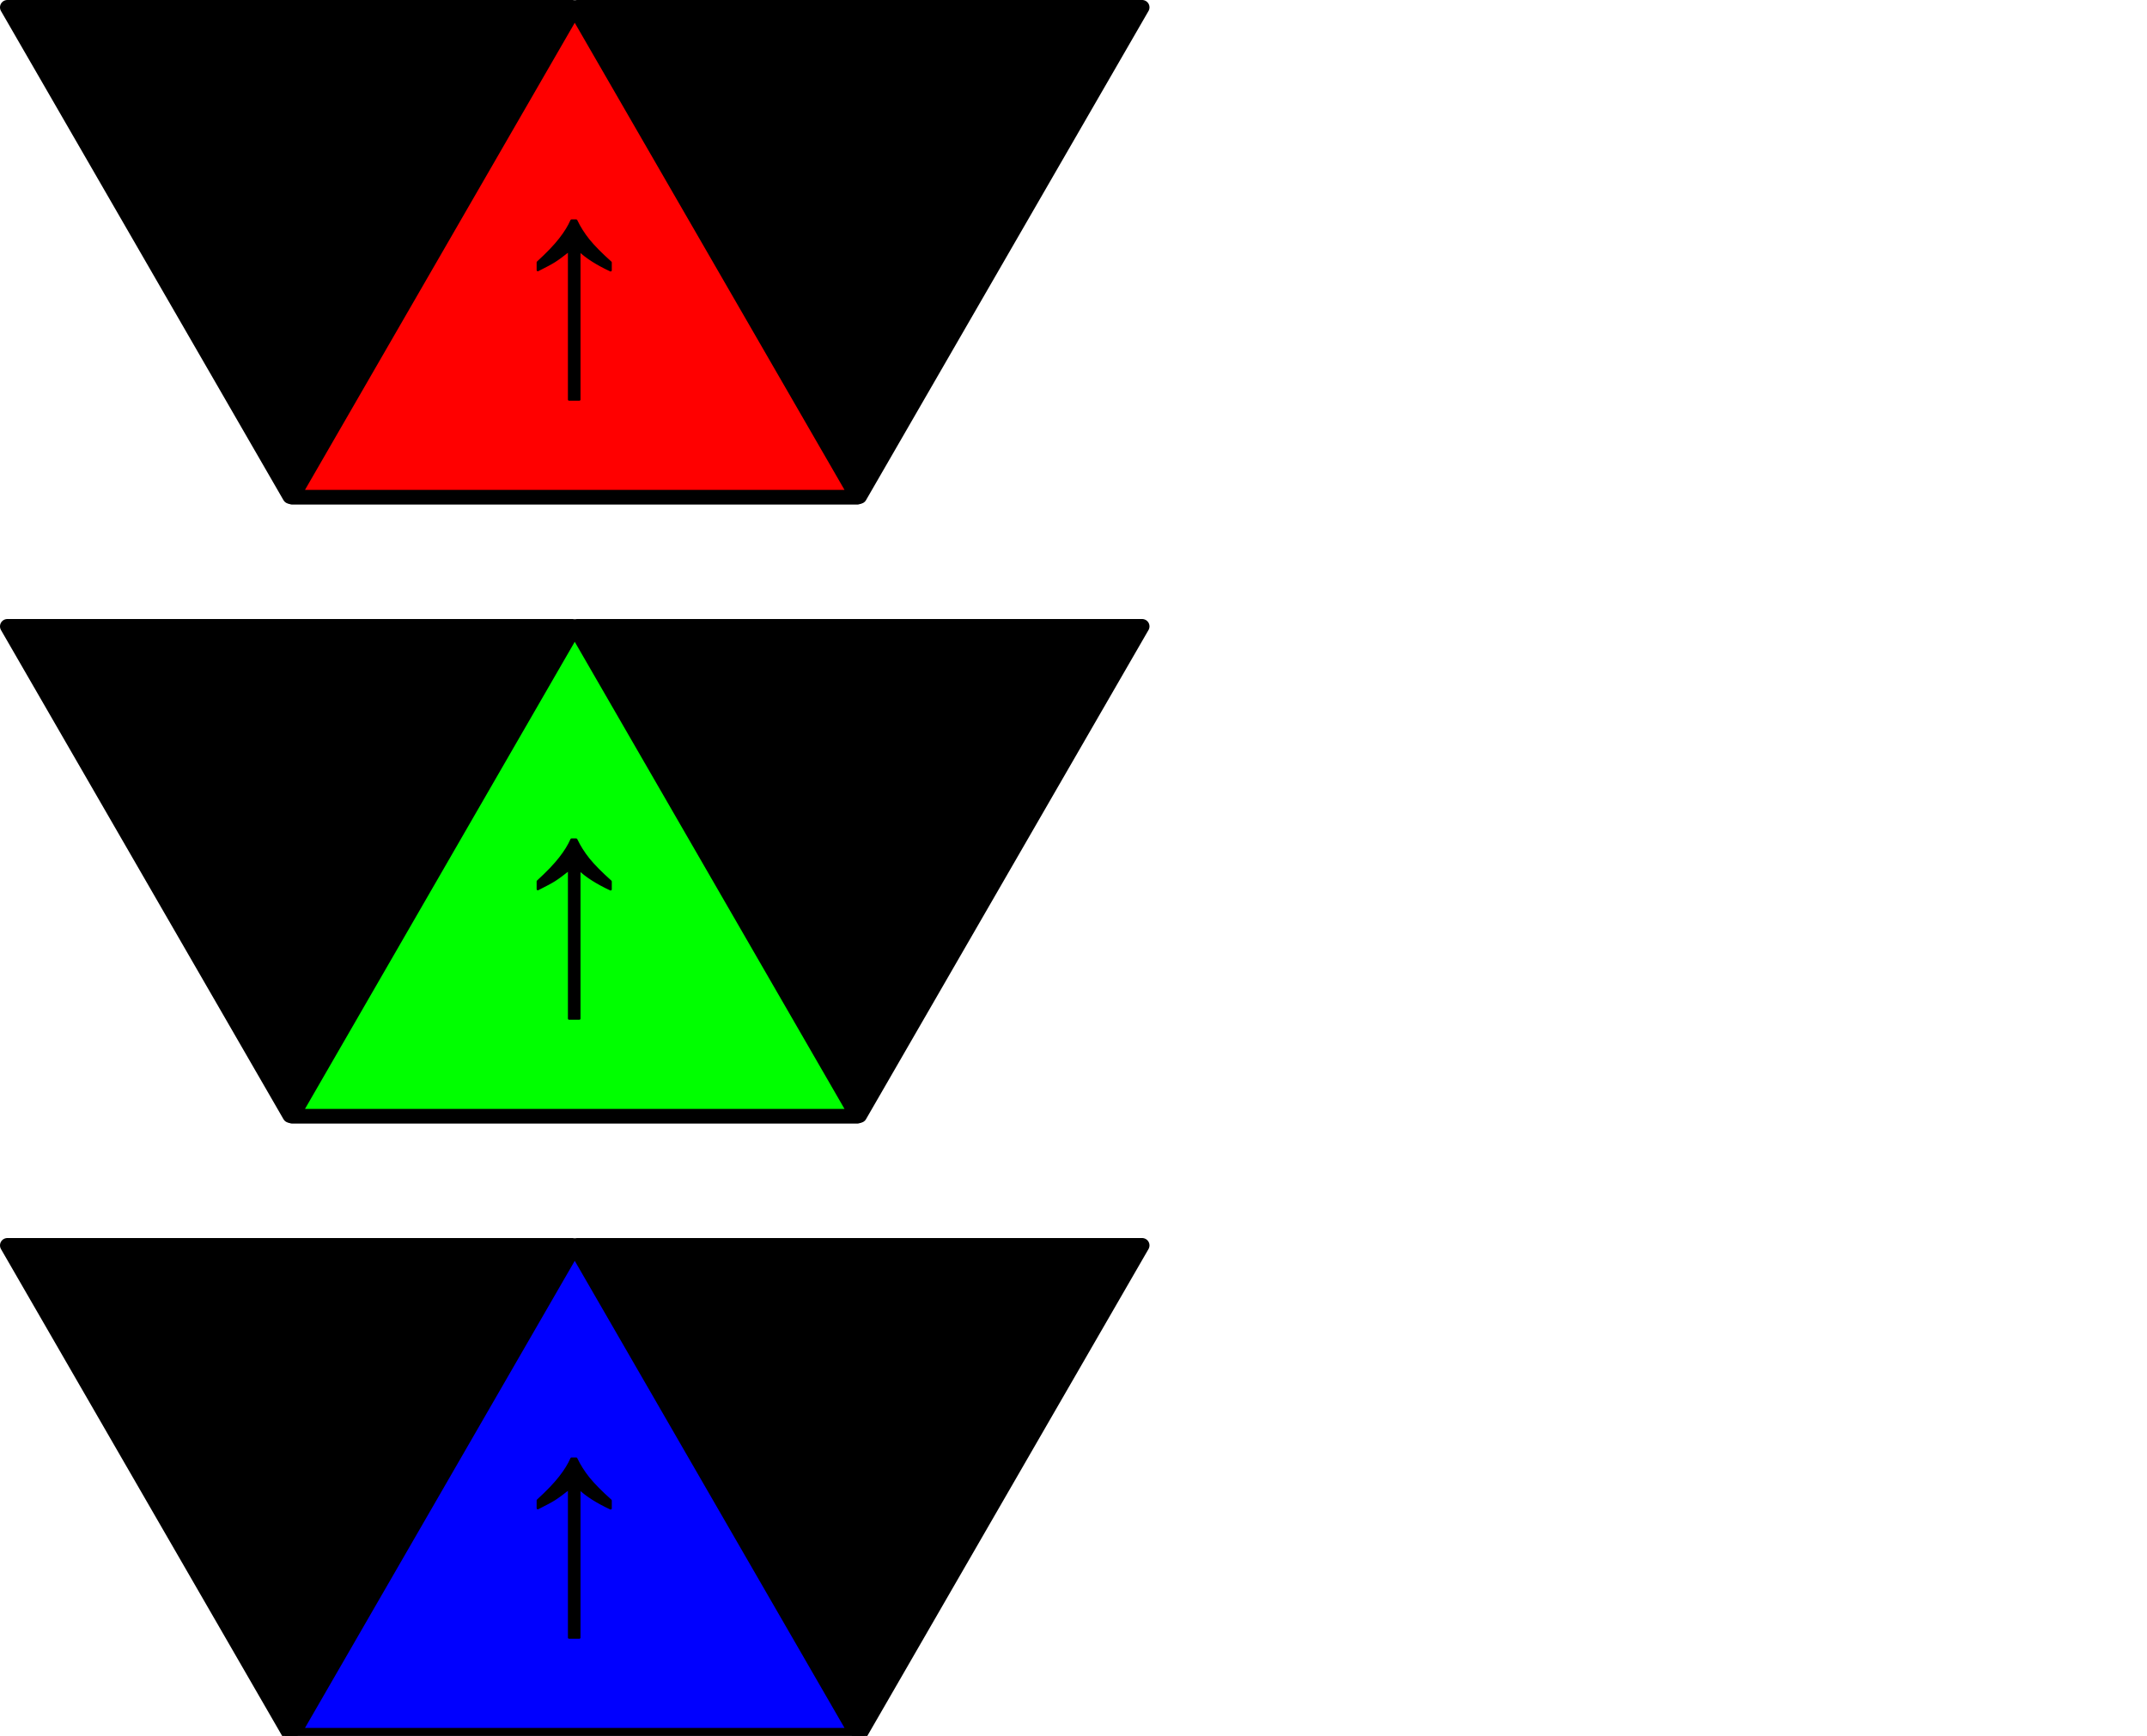 <?xml version="1.0" encoding="UTF-8" standalone="no"?>
<svg
   width="638"
   height="516"
   viewBox="0 0 319 258"
   version="1.1"
   xmlns="http://www.w3.org/2000/svg"
   xmlns:svg="http://www.w3.org/2000/svg">
  <style>
    .text {
      pointer-events: none;
    }
    path, circle, rect {
      stroke: #000000;
      stroke-linejoin: round;
      stroke-linecap: square;
    }
    [data-color] path {
      fill: #000000;
      stroke-width: 2.183;
      stroke-dasharray: none;
      stroke-opacity: 1;
    }
    [data-color="0"] .center {
      fill: #ff0000;
    }
    [data-color="1"] .center {
      fill: #00ff00;
    }
    [data-color="2"] .center {
      fill: #0000ff;
    }
    .hidden {
      visibility: hidden;
    }
    .selected {
      filter: drop-shadow(0 0 5px #00ffff) drop-shadow(0 0 5px #00ffff);
    }
  </style>
  <defs>
    <g id="program-text">
      <path
        d="m 103.369,53.979 q 2.181,-2.001 3.31,-3.46 1.143,-1.459 1.7,-2.753 h 0.692 q 0.707,1.489 1.82,2.888 1.128,1.399 3.294,3.34 v 1.158 q -3.024,-1.414 -4.648,-2.964 v 22.174 h -1.519 V 52.189 q -1.444,1.143 -2.166,1.595 -0.707,0.451 -2.482,1.339 z"
        style="stroke-width:0.352"
        aria-label="↑"
        class="text"
        id="path1" />
      <path
        style="stroke-width:0.258"
        aria-label="R"
        d="m 158.897,50.445 h -2.833 l -5.49,-6.526 h -3.076 v 6.526 h -2.183 V 34.03 h 4.597 q 1.488,0 2.48,0.198 0.992,0.187 1.786,0.684 0.893,0.562 1.389,1.422 0.507,0.849 0.507,2.161 0,1.775 -0.893,2.977 -0.893,1.191 -2.458,1.797 z m -5.104,-11.796 q 0,-0.706 -0.254,-1.246 -0.243,-0.551 -0.816,-0.926 -0.474,-0.32 -1.124,-0.441 -0.65,-0.132 -1.532,-0.132 h -2.569 v 6.196 h 2.205 q 1.036,0 1.808,-0.176 0.772,-0.187 1.312,-0.684 0.496,-0.463 0.728,-1.058 0.243,-0.606 0.243,-1.532 z"
        class="text"
        id="path2" />
      <path
        d="M 71.505,50.448 H 61.12 V 34.033 h 2.183 v 14.475 h 8.202 z"
        style="stroke-width:0.258"
        aria-label="L"
        class="text"
        id="path3" />
      <path
        d="m 138.278,36.22 q 0,-4.838 3.42,-8.243 3.42,-3.42 8.243,-3.42 3.593,0 6.414,1.891 2.821,1.875 4.366,5.311 l 2.285,-2.632 -1.024,7.707 -6.162,-4.728 q 2.79,0.599 3.467,0.252 l -0.426,-0.898 q -3.01,-5.358 -8.904,-5.358 -4.192,0 -7.155,2.963 -2.963,2.963 -2.963,7.155 z"
        style="stroke-width:0.369"
        aria-label="↷"
        class="text"
        id="path4" />
      <path
        d="m 77.281,36.22 h -1.56 q 0,-4.192 -2.963,-7.155 -2.963,-2.963 -7.171,-2.963 -4.57,0 -7.533,3.404 -0.536,0.615 -1.198,1.671 -0.646,1.04 -0.583,1.182 l 3.467,-0.252 -6.178,4.728 -1.009,-7.707 2.285,2.632 q 1.544,-3.436 4.366,-5.311 2.821,-1.891 6.399,-1.891 4.838,0 8.258,3.42 3.42,3.404 3.42,8.243 z"
        style="stroke-width:0.369"
        aria-label="↶"
        class="text"
        id="path5" />
    </g>
  </defs>
  <g data-color="0" transform="translate(-23.461,-14.98)">
    <path
      class="left"
      d="m 57.393,126.263 -83.94,0 41.97,-72.694 z"
      transform="matrix(1,0,0,-1,51.099,142.335)" />
    <path
      class="right"
      d="m 57.393,126.263 -83.94,0 41.97,-72.694 z"
      transform="matrix(1,0,0,-1,135.766,142.335)" />
    <path
      class="center"
      d="m 57.393,126.263 -83.94,0 41.97,-72.694 z"
      transform="translate(93.433,-37.387)" />
    <use href="#program-text"/>
  </g>
  <g data-color="1" transform="translate(-23.461,77.02)">
    <path
      class="left"
      d="m 57.393,126.263 -83.94,0 41.97,-72.694 z"
      transform="matrix(1,0,0,-1,51.099,142.335)" />
    <path
      class="right"
      d="m 57.393,126.263 -83.94,0 41.97,-72.694 z"
      transform="matrix(1,0,0,-1,135.766,142.335)" />
    <path
      class="center"
      d="m 57.393,126.263 -83.94,0 41.97,-72.694 z"
      transform="translate(93.433,-37.387)" />
    <use href="#program-text"/>
  </g>
  <g data-color="2" transform="translate(-23.461,169.02)">
    <path
      class="left"
      d="m 57.393,126.263 -83.94,0 41.97,-72.694 z"
      transform="matrix(1,0,0,-1,51.099,142.335)" />
    <path
      class="right"
      d="m 57.393,126.263 -83.94,0 41.97,-72.694 z"
      transform="matrix(1,0,0,-1,135.766,142.335)" />
    <path
      class="center"
      d="m 57.393,126.263 -83.94,0 41.97,-72.694 z"
      transform="translate(93.433,-37.387)" />
    <use href="#program-text"/>
  </g>
  <g id="menu" class="hidden" transform="translate(0,-34)">
    <rect
      style="fill:none;stroke-width:1.39"
      width="107.708"
      height="74.238"
      x="189.158"
      y="91.113" />
    <circle
      id="btn-l"
      style="fill:#ffff00;stroke-width:0.559"
      cx="224.457"
      cy="144.776"
      r="17.47" />
    <circle
      id="btn-r"
      style="fill:#ffff00;stroke-width:0.559"
      cx="261.767"
      cy="144.726"
      r="17.47" />
    <path
      id="path20"
      style="stroke-width:0.369"
      d="m 224.102,131.157 c -0.596,0 -1.177,0.039 -1.742,0.118 -0.282,0.039 -0.56,0.089 -0.835,0.148 -0.274,0.059 -0.545,0.127 -0.812,0.206 -0.267,0.079 -0.529,0.168 -0.788,0.266 -0.259,0.099 -0.513,0.207 -0.764,0.325 -0.251,0.118 -0.498,0.246 -0.741,0.384 -0.243,0.138 -0.482,0.286 -0.717,0.443 -0.235,0.156 -0.464,0.321 -0.685,0.493 -0.222,0.173 -0.437,0.353 -0.645,0.541 -0.208,0.189 -0.411,0.385 -0.606,0.59 -0.195,0.205 -0.383,0.418 -0.565,0.64 -0.182,0.221 -0.357,0.451 -0.526,0.689 -0.169,0.238 -0.33,0.483 -0.486,0.737 -0.311,0.508 -0.595,1.048 -0.852,1.621 l -2.284,-2.633 1.008,7.707 6.178,-4.728 -3.468,0.253 c -0.021,-0.047 0.017,-0.17 0.115,-0.367 0.097,-0.197 0.254,-0.469 0.469,-0.815 0.221,-0.352 0.43,-0.668 0.63,-0.946 0.2,-0.278 0.389,-0.52 0.568,-0.725 0.247,-0.284 0.503,-0.55 0.766,-0.798 0.264,-0.248 0.536,-0.479 0.816,-0.692 0.28,-0.213 0.568,-0.408 0.866,-0.585 0.297,-0.177 0.603,-0.336 0.917,-0.478 0.314,-0.142 0.636,-0.266 0.967,-0.372 0.331,-0.106 0.67,-0.195 1.017,-0.266 0.347,-0.071 0.702,-0.124 1.066,-0.159 0.364,-0.035 0.737,-0.053 1.118,-0.053 0.351,0 0.695,0.015 1.033,0.046 0.338,0.031 0.67,0.078 0.994,0.14 0.325,0.062 0.642,0.139 0.954,0.231 0.312,0.093 0.618,0.201 0.917,0.324 0.299,0.123 0.591,0.262 0.876,0.416 0.286,0.154 0.565,0.325 0.838,0.51 0.273,0.185 0.539,0.385 0.799,0.601 0.26,0.216 0.513,0.448 0.76,0.695 0.247,0.247 0.479,0.5 0.695,0.76 0.216,0.26 0.416,0.525 0.601,0.798 0.185,0.273 0.355,0.552 0.51,0.837 0.154,0.285 0.292,0.577 0.416,0.875 0.123,0.298 0.232,0.603 0.324,0.914 0.093,0.311 0.17,0.628 0.231,0.952 0.062,0.324 0.109,0.654 0.14,0.991 0.031,0.337 0.046,0.679 0.046,1.028 h 1.561 c 0,-0.403 -0.018,-0.798 -0.053,-1.186 -0.036,-0.388 -0.089,-0.769 -0.16,-1.143 -0.071,-0.373 -0.161,-0.74 -0.267,-1.098 -0.107,-0.358 -0.232,-0.709 -0.374,-1.052 -0.142,-0.343 -0.302,-0.68 -0.48,-1.008 -0.178,-0.329 -0.375,-0.649 -0.588,-0.963 -0.214,-0.314 -0.445,-0.619 -0.694,-0.918 -0.249,-0.299 -0.517,-0.591 -0.802,-0.874 -0.285,-0.285 -0.578,-0.552 -0.878,-0.801 -0.3,-0.249 -0.607,-0.481 -0.921,-0.695 -0.315,-0.214 -0.637,-0.409 -0.966,-0.587 -0.329,-0.178 -0.665,-0.339 -1.01,-0.481 -0.344,-0.142 -0.695,-0.266 -1.054,-0.373 -0.359,-0.107 -0.725,-0.196 -1.099,-0.267 -0.374,-0.071 -0.754,-0.125 -1.143,-0.16 -0.388,-0.036 -0.784,-0.053 -1.187,-0.053 z m -4.483,9.475 h 2.183 v 14.475 h 8.202 v 1.941 h -10.385 z" />
    <path
      id="path21"
      style="stroke-width:0.369"
      d="m 261.149,131.225 c -0.402,0 -0.796,0.018 -1.183,0.053 -0.387,0.036 -0.768,0.089 -1.141,0.16 -0.373,0.071 -0.738,0.161 -1.096,0.267 -0.358,0.107 -0.709,0.231 -1.052,0.373 -0.343,0.142 -0.68,0.303 -1.008,0.481 -0.329,0.178 -0.651,0.373 -0.965,0.587 -0.314,0.214 -0.62,0.446 -0.92,0.695 -0.3,0.249 -0.593,0.516 -0.878,0.801 -0.285,0.284 -0.552,0.576 -0.801,0.874 -0.249,0.299 -0.48,0.604 -0.694,0.918 -0.214,0.314 -0.41,0.634 -0.588,0.963 -0.178,0.329 -0.339,0.665 -0.481,1.008 -0.142,0.343 -0.266,0.694 -0.373,1.052 -0.107,0.358 -0.196,0.725 -0.267,1.098 -0.071,0.373 -0.125,0.754 -0.16,1.143 -0.036,0.388 -0.053,0.783 -0.053,1.186 h 1.561 c 0,-0.349 0.015,-0.692 0.046,-1.028 0.031,-0.337 0.077,-0.667 0.139,-0.991 0.062,-0.324 0.139,-0.641 0.231,-0.952 0.093,-0.311 0.201,-0.615 0.324,-0.914 0.123,-0.298 0.263,-0.59 0.417,-0.875 0.154,-0.285 0.325,-0.565 0.51,-0.837 0.185,-0.273 0.385,-0.538 0.601,-0.798 0.216,-0.26 0.447,-0.513 0.694,-0.76 0.247,-0.247 0.5,-0.479 0.76,-0.695 0.26,-0.216 0.526,-0.416 0.799,-0.601 0.273,-0.185 0.552,-0.355 0.837,-0.51 0.285,-0.154 0.576,-0.292 0.874,-0.416 0.298,-0.123 0.604,-0.232 0.915,-0.324 0.311,-0.093 0.628,-0.17 0.952,-0.231 0.324,-0.062 0.653,-0.109 0.99,-0.14 0.337,-0.031 0.68,-0.046 1.029,-0.046 0.491,0 0.968,0.028 1.429,0.084 0.461,0.056 0.907,0.139 1.338,0.251 0.431,0.112 0.848,0.251 1.249,0.418 0.401,0.167 0.787,0.363 1.158,0.586 0.371,0.223 0.726,0.475 1.067,0.754 0.341,0.279 0.667,0.586 0.978,0.921 0.311,0.335 0.606,0.697 0.887,1.088 0.281,0.391 0.547,0.809 0.798,1.255 l 0.426,0.899 c -0.113,0.058 -0.269,0.095 -0.47,0.114 -0.201,0.018 -0.447,0.018 -0.736,-0.003 -0.289,-0.021 -0.622,-0.062 -0.999,-0.122 -0.377,-0.06 -0.798,-0.141 -1.263,-0.241 l 6.162,4.728 1.025,-7.707 -2.285,2.633 c -0.257,-0.573 -0.542,-1.113 -0.852,-1.621 -0.155,-0.254 -0.317,-0.499 -0.486,-0.737 -0.169,-0.238 -0.343,-0.467 -0.525,-0.689 -0.182,-0.221 -0.371,-0.435 -0.566,-0.64 -0.195,-0.205 -0.396,-0.402 -0.605,-0.59 -0.208,-0.189 -0.424,-0.369 -0.646,-0.541 -0.222,-0.173 -0.45,-0.337 -0.685,-0.493 -0.235,-0.158 -0.474,-0.305 -0.717,-0.443 -0.243,-0.138 -0.49,-0.266 -0.741,-0.384 -0.251,-0.118 -0.507,-0.227 -0.766,-0.325 -0.259,-0.099 -0.522,-0.188 -0.789,-0.266 -0.267,-0.079 -0.539,-0.147 -0.814,-0.206 -0.275,-0.059 -0.555,-0.109 -0.838,-0.148 -0.283,-0.039 -0.571,-0.069 -0.862,-0.088 -0.291,-0.02 -0.587,-0.029 -0.886,-0.029 z m -4.626,9.472 v 16.415 h 2.183 v -6.526 h 3.076 l 5.49,6.526 h 2.833 l -6.173,-7.176 c 0.261,-0.101 0.508,-0.214 0.741,-0.339 0.233,-0.125 0.451,-0.264 0.656,-0.414 0.205,-0.15 0.396,-0.312 0.573,-0.486 0.177,-0.174 0.339,-0.36 0.488,-0.559 0.149,-0.2 0.279,-0.412 0.391,-0.636 0.112,-0.224 0.205,-0.46 0.279,-0.708 0.074,-0.248 0.13,-0.507 0.167,-0.779 0.037,-0.272 0.056,-0.557 0.056,-0.852 0,-0.219 -0.01,-0.427 -0.032,-0.626 -0.021,-0.199 -0.053,-0.39 -0.095,-0.57 -0.042,-0.18 -0.095,-0.35 -0.158,-0.511 -0.063,-0.161 -0.137,-0.311 -0.222,-0.453 -0.083,-0.143 -0.174,-0.281 -0.273,-0.411 -0.099,-0.131 -0.207,-0.256 -0.323,-0.374 -0.116,-0.119 -0.24,-0.231 -0.372,-0.337 -0.132,-0.106 -0.272,-0.205 -0.421,-0.299 -0.132,-0.083 -0.269,-0.159 -0.409,-0.229 -0.141,-0.07 -0.286,-0.133 -0.434,-0.19 -0.149,-0.057 -0.301,-0.107 -0.458,-0.152 -0.157,-0.044 -0.318,-0.082 -0.484,-0.114 -0.331,-0.066 -0.703,-0.115 -1.117,-0.148 -0.413,-0.033 -0.868,-0.05 -1.364,-0.05 z m 2.183,1.875 h 2.569 c 0.294,0 0.569,0.011 0.824,0.033 0.255,0.022 0.492,0.055 0.708,0.099 0.217,0.04 0.418,0.097 0.606,0.17 0.187,0.073 0.36,0.164 0.518,0.271 0.096,0.062 0.184,0.129 0.265,0.199 0.082,0.07 0.157,0.143 0.225,0.22 0.068,0.077 0.129,0.158 0.183,0.242 0.054,0.084 0.101,0.172 0.142,0.264 0.042,0.09 0.079,0.184 0.111,0.281 0.032,0.097 0.059,0.197 0.08,0.301 0.042,0.208 0.063,0.429 0.063,0.665 0,0.309 -0.021,0.59 -0.061,0.846 -0.02,0.128 -0.046,0.249 -0.076,0.363 -0.03,0.114 -0.065,0.222 -0.106,0.323 -0.039,0.099 -0.083,0.196 -0.132,0.289 -0.049,0.094 -0.104,0.185 -0.165,0.273 -0.061,0.088 -0.127,0.174 -0.199,0.256 -0.072,0.083 -0.149,0.162 -0.231,0.239 -0.09,0.083 -0.185,0.159 -0.285,0.229 -0.1,0.07 -0.204,0.133 -0.313,0.19 -0.109,0.057 -0.224,0.107 -0.343,0.152 -0.119,0.044 -0.242,0.082 -0.371,0.114 -0.257,0.059 -0.537,0.103 -0.838,0.132 -0.301,0.029 -0.625,0.044 -0.97,0.044 h -2.205 z" />
    <circle
      style="fill:#ff0000;fill-opacity:1;stroke-width:0.667;stroke-dasharray:none;stroke-opacity:1"
      data-btn-color="0"
      cx="207.392"
      cy="108.763"
      r="14.676" />
    <circle
      style="fill:#00ff00;fill-opacity:1;stroke-width:0.667;stroke-dasharray:none;stroke-opacity:1"
      data-btn-color="1"
      cx="243.157"
      cy="108.763"
      r="14.676" />
    <circle
      style="fill:#0000ff;fill-opacity:1;stroke-width:0.667;stroke-dasharray:none;stroke-opacity:1"
      data-btn-color="2"
      cx="278.922"
      cy="108.763"
      r="14.676" /> 
    <g id="submit" class="hidden">
      <rect
        style="fill:#ffff00;fill-opacity:1;stroke:#000000;stroke-width:0.6;stroke-linecap:square;stroke-linejoin:round"
        width="102.839"
        height="28.999"
        x="193.196"
        y="193.186"
        ry="14.5" />
      <path
        d="m 214.374,210.772 q 0,1.081 -0.509,2.137 -0.497,1.056 -1.404,1.789 -0.994,0.795 -2.323,1.242 -1.317,0.447 -3.181,0.447 -2,0 -3.603,-0.373 -1.59,-0.373 -3.243,-1.106 v -3.081 h 0.174 q 1.404,1.168 3.243,1.802 1.839,0.634 3.454,0.634 2.286,0 3.554,-0.857 1.28,-0.857 1.28,-2.286 0,-1.23 -0.609,-1.814 -0.596,-0.584 -1.826,-0.907 -0.932,-0.248 -2.025,-0.41 -1.081,-0.162 -2.299,-0.41 -2.46,-0.522 -3.653,-1.777 -1.18,-1.267 -1.18,-3.293 0,-2.323 1.963,-3.802 1.963,-1.491 4.982,-1.491 1.951,0 3.578,0.373 1.628,0.373 2.883,0.919 v 2.907 h -0.174 q -1.056,-0.895 -2.783,-1.479 -1.715,-0.596 -3.516,-0.596 -1.976,0 -3.181,0.82 -1.193,0.82 -1.193,2.112 0,1.156 0.596,1.814 0.596,0.659 2.1,1.006 0.795,0.174 2.261,0.422 1.466,0.248 2.485,0.509 2.063,0.547 3.106,1.653 1.044,1.106 1.044,3.094 z m 15.27,5.281 h -2.336 v -1.541 q -1.18,0.932 -2.261,1.429 -1.081,0.497 -2.386,0.497 -2.187,0 -3.404,-1.329 -1.218,-1.342 -1.218,-3.926 v -9.008 h 2.336 v 7.902 q 0,1.056 0.099,1.814 0.099,0.746 0.422,1.28 0.335,0.547 0.87,0.795 0.534,0.248 1.553,0.248 0.907,0 1.976,-0.472 1.081,-0.472 2.013,-1.205 v -10.362 h 2.336 z m 16.811,-7.045 q 0,1.739 -0.497,3.131 -0.485,1.392 -1.317,2.336 -0.882,0.982 -1.938,1.479 -1.056,0.485 -2.323,0.485 -1.18,0 -2.063,-0.286 -0.882,-0.273 -1.739,-0.745 l -0.149,0.646 h -2.187 v -19.333 h 2.336 v 6.908 q 0.982,-0.808 2.087,-1.317 1.106,-0.522 2.485,-0.522 2.46,0 3.877,1.889 1.429,1.889 1.429,5.33 z m -2.41,0.062 q 0,-2.485 -0.82,-3.765 -0.82,-1.292 -2.647,-1.292 -1.019,0 -2.063,0.447 -1.044,0.435 -1.938,1.131 v 7.952 q 0.994,0.447 1.702,0.621 0.721,0.174 1.628,0.174 1.938,0 3.032,-1.267 1.106,-1.28 1.106,-4.001 z m 26.304,6.983 h -2.336 v -7.902 q 0,-0.895 -0.087,-1.727 -0.074,-0.832 -0.335,-1.329 -0.286,-0.534 -0.82,-0.808 -0.534,-0.273 -1.541,-0.273 -0.982,0 -1.963,0.497 -0.982,0.485 -1.963,1.242 0.037,0.286 0.062,0.671 0.025,0.373 0.025,0.745 v 8.884 h -2.336 v -7.902 q 0,-0.919 -0.087,-1.739 -0.074,-0.832 -0.335,-1.329 -0.286,-0.534 -0.82,-0.795 -0.534,-0.273 -1.541,-0.273 -0.957,0 -1.926,0.472 -0.957,0.472 -1.913,1.205 v 10.362 h -2.336 v -13.879 h 2.336 v 1.541 q 1.093,-0.907 2.174,-1.416 1.093,-0.509 2.323,-0.509 1.416,0 2.398,0.596 0.994,0.596 1.479,1.653 1.416,-1.193 2.584,-1.715 1.168,-0.534 2.497,-0.534 2.286,0 3.367,1.392 1.093,1.379 1.093,3.864 z m 7.008,-16.202 h -2.634 v -2.423 h 2.634 z m -0.149,16.202 h -2.336 v -13.879 h 2.336 z m 11.829,-0.124 q -0.659,0.174 -1.441,0.286 -0.77,0.112 -1.379,0.112 -2.125,0 -3.23,-1.143 -1.106,-1.143 -1.106,-3.665 v -7.38 h -1.578 v -1.963 h 1.578 v -3.988 h 2.336 v 3.988 h 4.821 v 1.963 h -4.821 v 6.324 q 0,1.093 0.05,1.715 0.05,0.609 0.348,1.143 0.273,0.497 0.746,0.733 0.485,0.224 1.466,0.224 0.572,0 1.193,-0.162 0.621,-0.174 0.895,-0.286 h 0.124 z"
        id="text16"
        style="font-size:25.446px;stroke:#000000;stroke-width:0.298;stroke-linecap:square;stroke-linejoin:round"
        aria-label="Submit" />
    </g>
  </g>
</svg>
